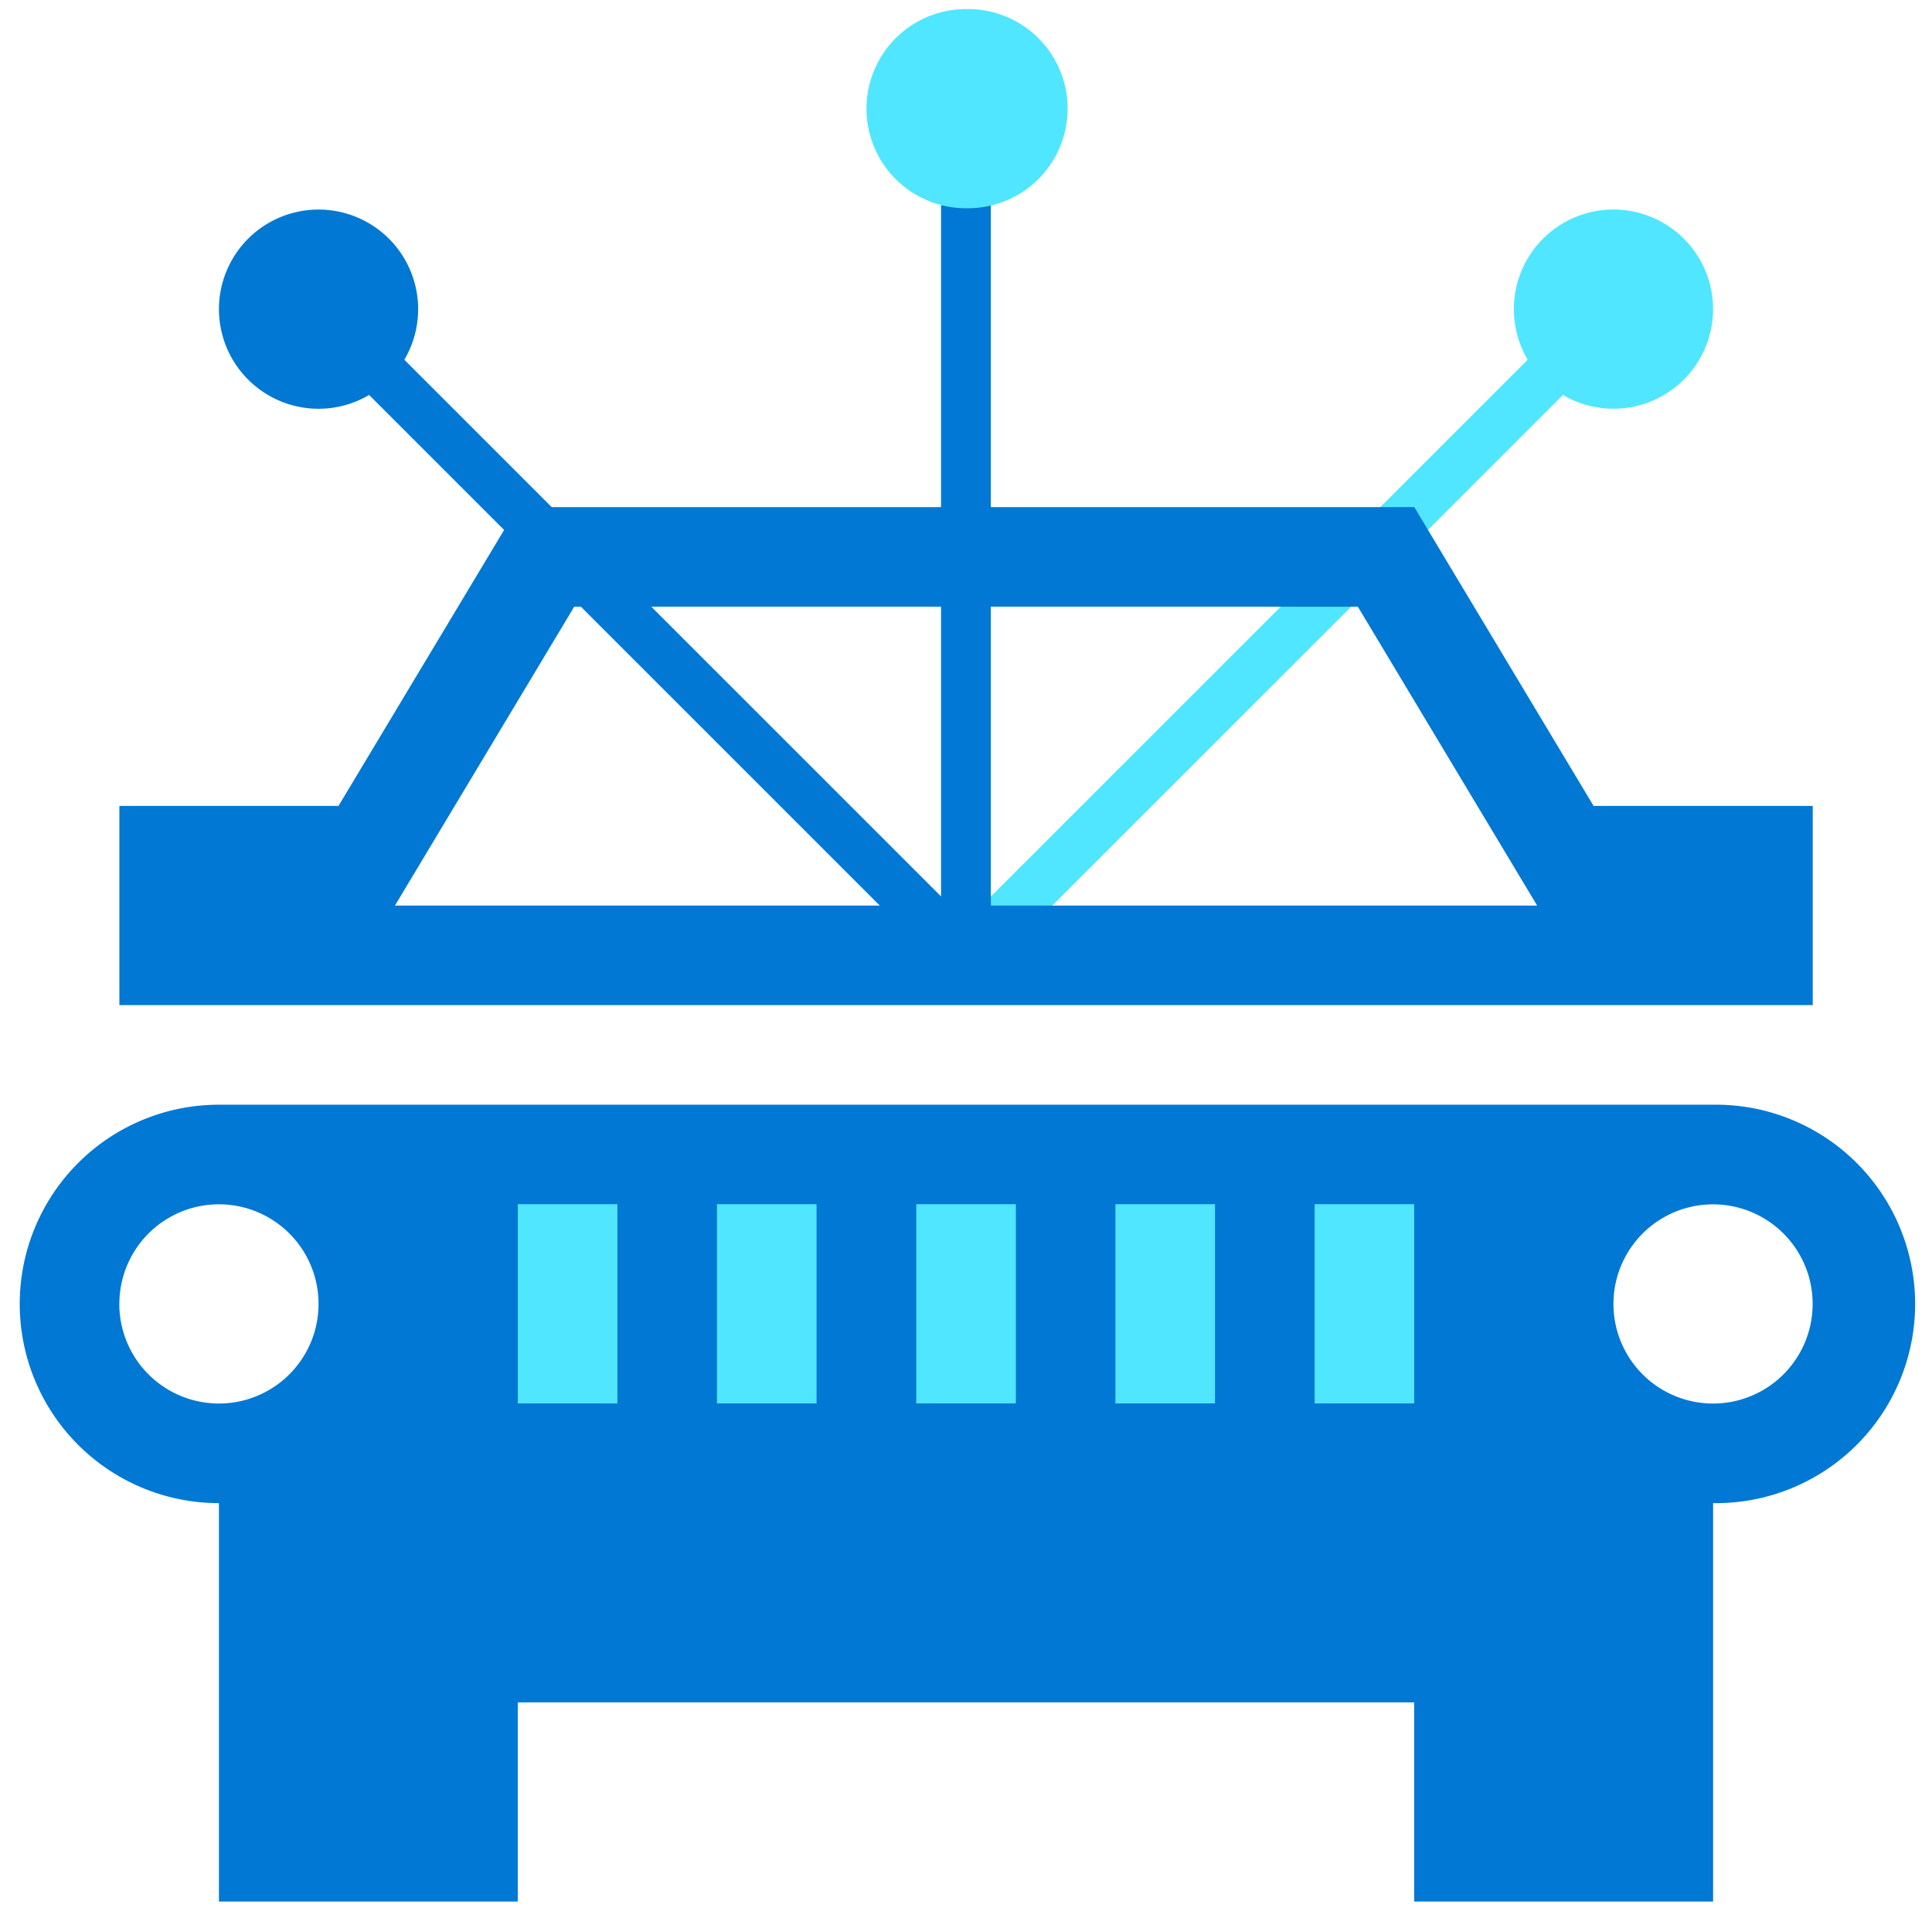 <svg xmlns="http://www.w3.org/2000/svg" viewBox="0 0 48 49" height="1em" width="1em">
  <path d="M42.947 28.018H5.053a5.052 5.052 0 100 10.105v10.105h7.579v-5.052h22.736v5.052h7.58V38.123a5.053 5.053 0 100-10.105zM2.527 33.07a2.526 2.526 0 115.052 0 2.526 2.526 0 01-5.053 0zm40.42 2.527a2.526 2.526 0 110-5.052 2.526 2.526 0 010 5.052z" fill="#0078D4"/>
  <path d="M15.16 30.541h-2.527v5.053h2.526V30.54zm10.105 0h-2.527v5.053h2.527V30.54zm-5.055 0h-2.526v5.053h2.526V30.54zm15.158 0h-2.526v5.053h2.526V30.54zm-5.052 0h-2.527v5.053h2.527V30.54z" fill="#50E6FF"/>
  <path d="M24.447 23.815L9.755 9.124a2.526 2.526 0 10-.893.893l14.692 14.691.893-.893z" fill="#0078D4"/>
  <path d="M40.422 5.314a2.526 2.526 0 00-2.176 3.81l-14.691 14.69.892.894L39.14 10.017a2.526 2.526 0 101.283-4.703z" fill="#50E6FF"/>
  <path d="M24.63 5.201h-1.263v19.06h1.263V5.2z" fill="#0078D4"/>
  <path d="M39.917 20.44l-4.547-7.578H12.633L8.085 20.44H2.528v5.052h42.947V20.44h-5.558zm-30.4 2.527l4.547-7.58h19.874l4.547 7.58H9.517z" fill="#0078D4"/>
  <path d="M24 5.281A2.526 2.526 0 1024.002.23a2.526 2.526 0 000 5.052z" fill="#50E6FF"/>
</svg>

